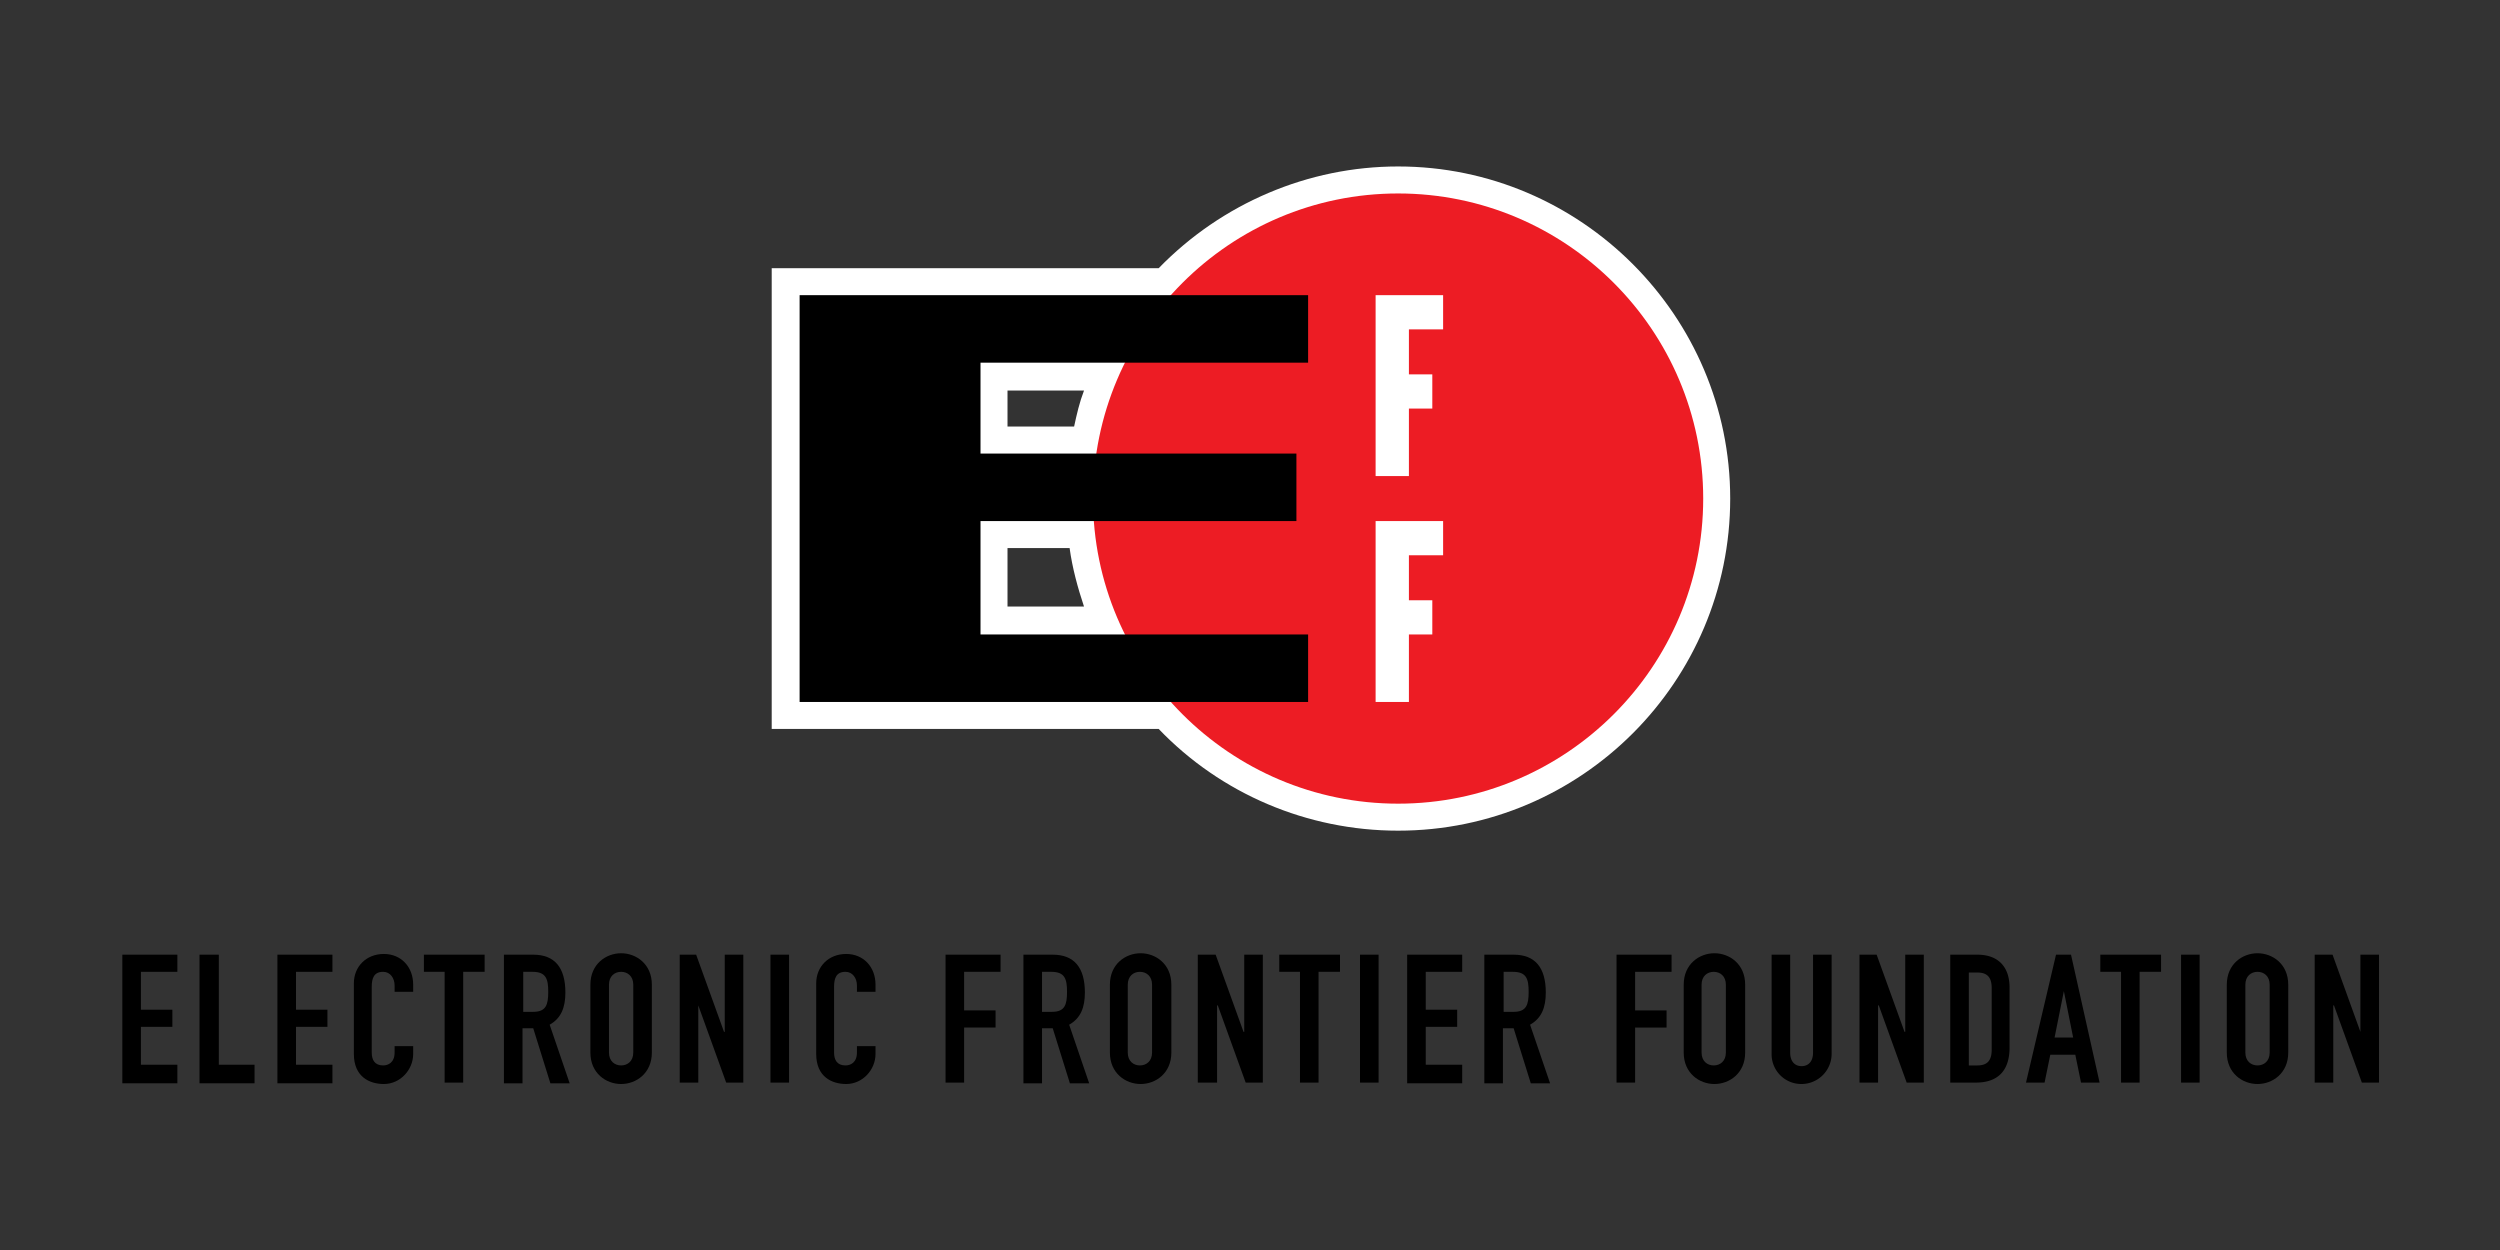 <?xml version="1.0" ?>
<svg xmlns="http://www.w3.org/2000/svg" xmlns:xlink="http://www.w3.org/1999/xlink" viewBox="0 0 120 60">
	<rect x="0" y="0" width="120" height="60" fill="#333333" stroke="none"/>
	<g transform="matrix(.343 0 0 .343 2.271 13.994)">
		<path d="M 219.6,92.8 L 227.3,92.8 L 227.3,95.2 L 222.2,95.2 L 222.2,100.6 L 226.6,100.6 L 226.6,103.0 L 222.2,103.0 L 222.2,110.7 L 219.6,110.7 L 219.6,92.8"/>
		<use xlink:href="#A"/>
		<path d="M 249.7,106.7 A 4.23,4.23 0.0 0,1 245.5,110.9 A 4.16,4.16 0.0 0,1 241.3,106.7 L 241.3,92.8 L 243.9,92.8 L 243.9,106.5 C 243.9,107.8 244.6,108.4 245.5,108.4 C 246.4,108.4 247.1,107.8 247.1,106.5 L 247.1,92.8 L 249.7,92.8 L 249.7,106.7 M 253.5,92.8 L 256.0,92.8 L 259.9,103.6 L 260.0,103.6 L 260.0,92.8 L 262.6,92.8 L 262.6,110.7 L 260.2,110.7 L 256.3,99.9 L 256.2,99.9 L 256.2,110.7 L 253.6,110.7 L 253.6,92.8 L 253.5,92.8 M 266.3,92.8 L 270.1,92.8 C 273.0,92.8 274.6,94.5 274.6,97.4 L 274.6,105.8 C 274.6,109.1 272.9,110.7 269.9,110.7 L 266.3,110.7 L 266.3,92.8 M 268.9,108.3 L 270.1,108.3 C 271.5,108.3 272.1,107.6 272.1,106.1 L 272.1,97.5 C 272.1,96.1 271.6,95.3 270.1,95.3 L 268.9,95.3 L 268.9,108.3 M 281.1,92.8 L 283.2,92.8 L 287.2,110.7 L 284.6,110.7 L 283.8,106.8 L 280.3,106.8 L 279.5,110.7 L 276.9,110.7 L 281.1,92.8 M 282.2,97.9 L 280.9,104.4 L 283.5,104.4 L 282.2,97.9 M 290.3,95.2 L 287.3,95.2 L 287.3,92.8 L 295.8,92.8 L 295.8,95.2 L 292.8,95.2 L 292.8,110.7 L 290.2,110.7 L 290.2,95.2 L 290.3,95.2 M 298.6,92.8 L 301.2,92.8 L 301.2,110.7 L 298.6,110.7 L 298.6,92.8"/>
		<use xlink:href="#B"/>
		<path d="M 317.3,92.8 L 319.8,92.8 L 323.7,103.6 L 323.7,92.8 L 326.3,92.8 L 326.3,110.7 L 323.9,110.7 L 320.0,99.9 L 319.9,99.9 L 319.9,110.7 L 317.3,110.7 L 317.3,92.8"/>
		<use xlink:href="#C"/>
		<path d="M 21.4,92.8 L 24.0,92.8 L 24.0,108.2 L 29.0,108.2 L 29.0,110.8 L 21.3,110.8 L 21.3,92.8 L 21.4,92.8"/>
		<use xlink:href="#C" x="21.7"/>
		<use xlink:href="#D"/>
		<path d="M 55.7,95.2 L 52.7,95.2 L 52.7,92.8 L 61.2,92.8 L 61.2,95.2 L 58.2,95.2 L 58.2,110.7 L 55.6,110.7 L 55.6,95.2 L 55.7,95.2 M 63.9,92.8 L 68.0,92.8 C 71.0,92.8 72.5,94.6 72.5,98.1 C 72.5,100.2 71.9,101.7 70.3,102.6 L 73.1,110.8 L 70.4,110.8 L 68.0,103.1 L 66.5,103.1 L 66.5,110.8 L 63.9,110.8 L 63.9,92.8 M 66.5,100.8 L 68.0,100.8 C 69.8,100.8 70.1,99.8 70.1,98.0 C 70.1,96.2 69.8,95.2 67.9,95.2 L 66.6,95.2 L 66.6,100.8 L 66.5,100.8"/>
		<use xlink:href="#B" x="-229"/>
		<path d="M 88.3,92.8 L 90.8,92.8 L 94.7,103.6 L 94.8,103.6 L 94.8,92.8 L 97.4,92.8 L 97.4,110.7 L 95.0,110.7 L 91.1,99.9 L 91.1,110.7 L 88.5,110.7 L 88.5,92.8 L 88.3,92.8 M 101.2,92.8 L 103.8,92.8 L 103.8,110.7 L 101.2,110.7 L 101.2,92.8"/>
		<use xlink:href="#D" x="64.7"/>
		<path d="M 125.7,92.8 L 133.4,92.8 L 133.4,95.2 L 128.3,95.2 L 128.3,100.6 L 132.7,100.6 L 132.7,103.0 L 128.3,103.0 L 128.3,110.7 L 125.7,110.7 L 125.7,92.8 M 136.6,92.8 L 140.7,92.8 C 143.7,92.8 145.2,94.6 145.2,98.1 C 145.2,100.2 144.6,101.7 143.0,102.6 L 145.8,110.8 L 143.1,110.8 L 140.7,103.1 L 139.2,103.1 L 139.2,110.8 L 136.6,110.8 L 136.6,92.8 M 139.1,100.8 L 140.6,100.8 C 142.4,100.8 142.7,99.8 142.7,98.0 C 142.7,96.2 142.4,95.2 140.5,95.2 L 139.2,95.2 L 139.2,100.8 L 139.1,100.8"/>
		<use xlink:href="#A" x="-80.3"/>
		<path d="M 161.0,92.8 L 163.5,92.8 L 167.4,103.6 L 167.5,103.6 L 167.5,92.8 L 170.1,92.8 L 170.1,110.7 L 167.7,110.7 L 163.8,99.9 L 163.7,99.9 L 163.7,110.7 L 161.0,110.7 L 161.0,92.8 M 175.4,95.2 L 172.4,95.2 L 172.4,92.8 L 180.9,92.8 L 180.9,95.2 L 177.9,95.2 L 177.9,110.7 L 175.3,110.7 L 175.3,95.2 L 175.4,95.2 M 183.7,92.8 L 186.3,92.8 L 186.3,110.7 L 183.7,110.7 L 183.7,92.8"/>
		<use xlink:href="#C" x="179.8"/>
		<path d="M 201.1,92.8 L 205.2,92.8 C 208.2,92.8 209.7,94.6 209.7,98.1 C 209.7,100.2 209.1,101.7 207.5,102.6 L 210.3,110.8 L 207.6,110.8 L 205.2,103.1 L 203.7,103.1 L 203.7,110.8 L 201.1,110.8 L 201.1,92.8 M 203.7,100.8 L 205.2,100.8 C 207.0,100.8 207.3,99.8 207.3,98.0 C 207.3,96.2 207.0,95.2 205.1,95.2 L 203.8,95.2 L 203.8,100.8 L 203.7,100.8"/>
	</g>
	<g transform="matrix(.432 0 0 .432 -11.774 6.392)">
		<path d="M 182.6,3.7 C 172.6,3.7 163.0,7.8 156.0,15.0 L 113.0,15.0 L 113.0,66.2 L 156.0,66.2 C 162.9,73.4 172.5,77.5 182.6,77.5 C 203.0,77.5 219.5,60.9 219.5,40.6 C 219.5,20.3 202.9,3.7 182.6,3.7 M 139.2,28.6 L 147.7,28.6 C 147.2,29.9 146.9,31.2 146.6,32.6 L 139.2,32.6 L 139.2,28.6 M 139.2,52.6 L 139.2,46.1 L 146.1,46.1 C 146.4,48.3 147.0,50.5 147.7,52.6 L 139.2,52.6" fill="#fff"/>
		<g fill-rule="evenodd">
			<path d="M 148.7,40.6 C 148.7,21.9 163.9,6.7 182.6,6.7 C 201.3,6.7 216.5,21.9 216.5,40.6 C 216.5,59.3 201.3,74.5 182.6,74.5 C 163.9,74.5 148.7,59.3 148.7,40.6" fill="#ed1c24"/>
			<path d="M 183.8,38.1 L 183.8,30.6 L 186.4,30.6 L 186.4,26.8 L 183.8,26.8 L 183.8,21.8 L 187.6,21.8 L 187.6,18.0 L 180.1,18.0 L 180.1,38.1 L 183.8,38.1 M 183.8,63.2 L 183.8,55.7 L 186.4,55.7 L 186.4,51.9 L 183.8,51.9 L 183.8,46.9 L 187.6,46.9 L 187.6,43.1 L 180.1,43.1 L 180.1,63.2 L 183.8,63.2" fill="#fff"/>
			<path d="M 116.1,18.0 L 172.6,18.0 L 172.6,25.5 L 136.2,25.5 L 136.2,35.6 L 171.3,35.6 L 171.3,43.1 L 136.2,43.1 L 136.2,55.7 L 172.6,55.7 L 172.6,63.2 L 116.1,63.2 L 116.1,18.0"/>
		</g>
	</g>
	<defs>
		<path id="A" d="M 229.0,97.0 C 229.0,94.1 231.2,92.6 233.3,92.6 C 235.4,92.6 237.6,94.1 237.6,97.0 L 237.6,106.5 C 237.6,109.4 235.4,110.9 233.3,110.9 C 231.2,110.9 229.0,109.4 229.0,106.5 L 229.0,97.0 M 231.5,106.5 C 231.5,107.7 232.3,108.3 233.2,108.3 C 234.1,108.3 234.9,107.7 234.9,106.5 L 234.9,97.0 C 234.9,95.8 234.1,95.2 233.2,95.2 C 232.3,95.2 231.5,95.8 231.5,97.0 L 231.5,106.5"/>
		<path id="B" d="M 305.0,97.0 C 305.0,94.1 307.2,92.6 309.3,92.6 C 311.4,92.6 313.6,94.1 313.6,97.0 L 313.6,106.5 C 313.6,109.4 311.4,110.9 309.3,110.9 C 307.2,110.9 305.0,109.4 305.0,106.5 L 305.0,97.0 M 307.6,106.5 C 307.6,107.7 308.4,108.3 309.3,108.3 C 310.2,108.3 311.0,107.7 311.0,106.5 L 311.0,97.0 C 311.0,95.8 310.2,95.2 309.3,95.2 C 308.4,95.2 307.6,95.8 307.6,97.0 L 307.6,106.5"/>
		<path id="C" d="M 10.5,92.8 L 18.2,92.8 L 18.2,95.2 L 13.1,95.2 L 13.1,100.5 L 17.5,100.5 L 17.5,102.9 L 13.1,102.9 L 13.1,108.2 L 18.2,108.2 L 18.2,110.8 L 10.5,110.8 L 10.5,92.8"/>
		<path id="D" d="M 51.2,106.7 C 51.2,108.9 49.4,110.9 47.1,110.9 C 45.1,110.9 42.9,109.9 42.9,106.7 L 42.9,96.8 C 42.9,94.5 44.6,92.7 47.1,92.7 C 49.5,92.7 51.2,94.5 51.2,97.0 L 51.2,98.0 L 48.6,98.0 L 48.6,97.1 C 48.6,96.1 48.0,95.2 47.0,95.2 C 45.7,95.2 45.4,96.1 45.4,97.3 L 45.4,106.5 C 45.4,107.5 45.8,108.3 47.0,108.3 C 47.7,108.3 48.6,107.9 48.6,106.5 L 48.6,105.6 L 51.2,105.6 L 51.2,106.7"/>
	</defs>
</svg>